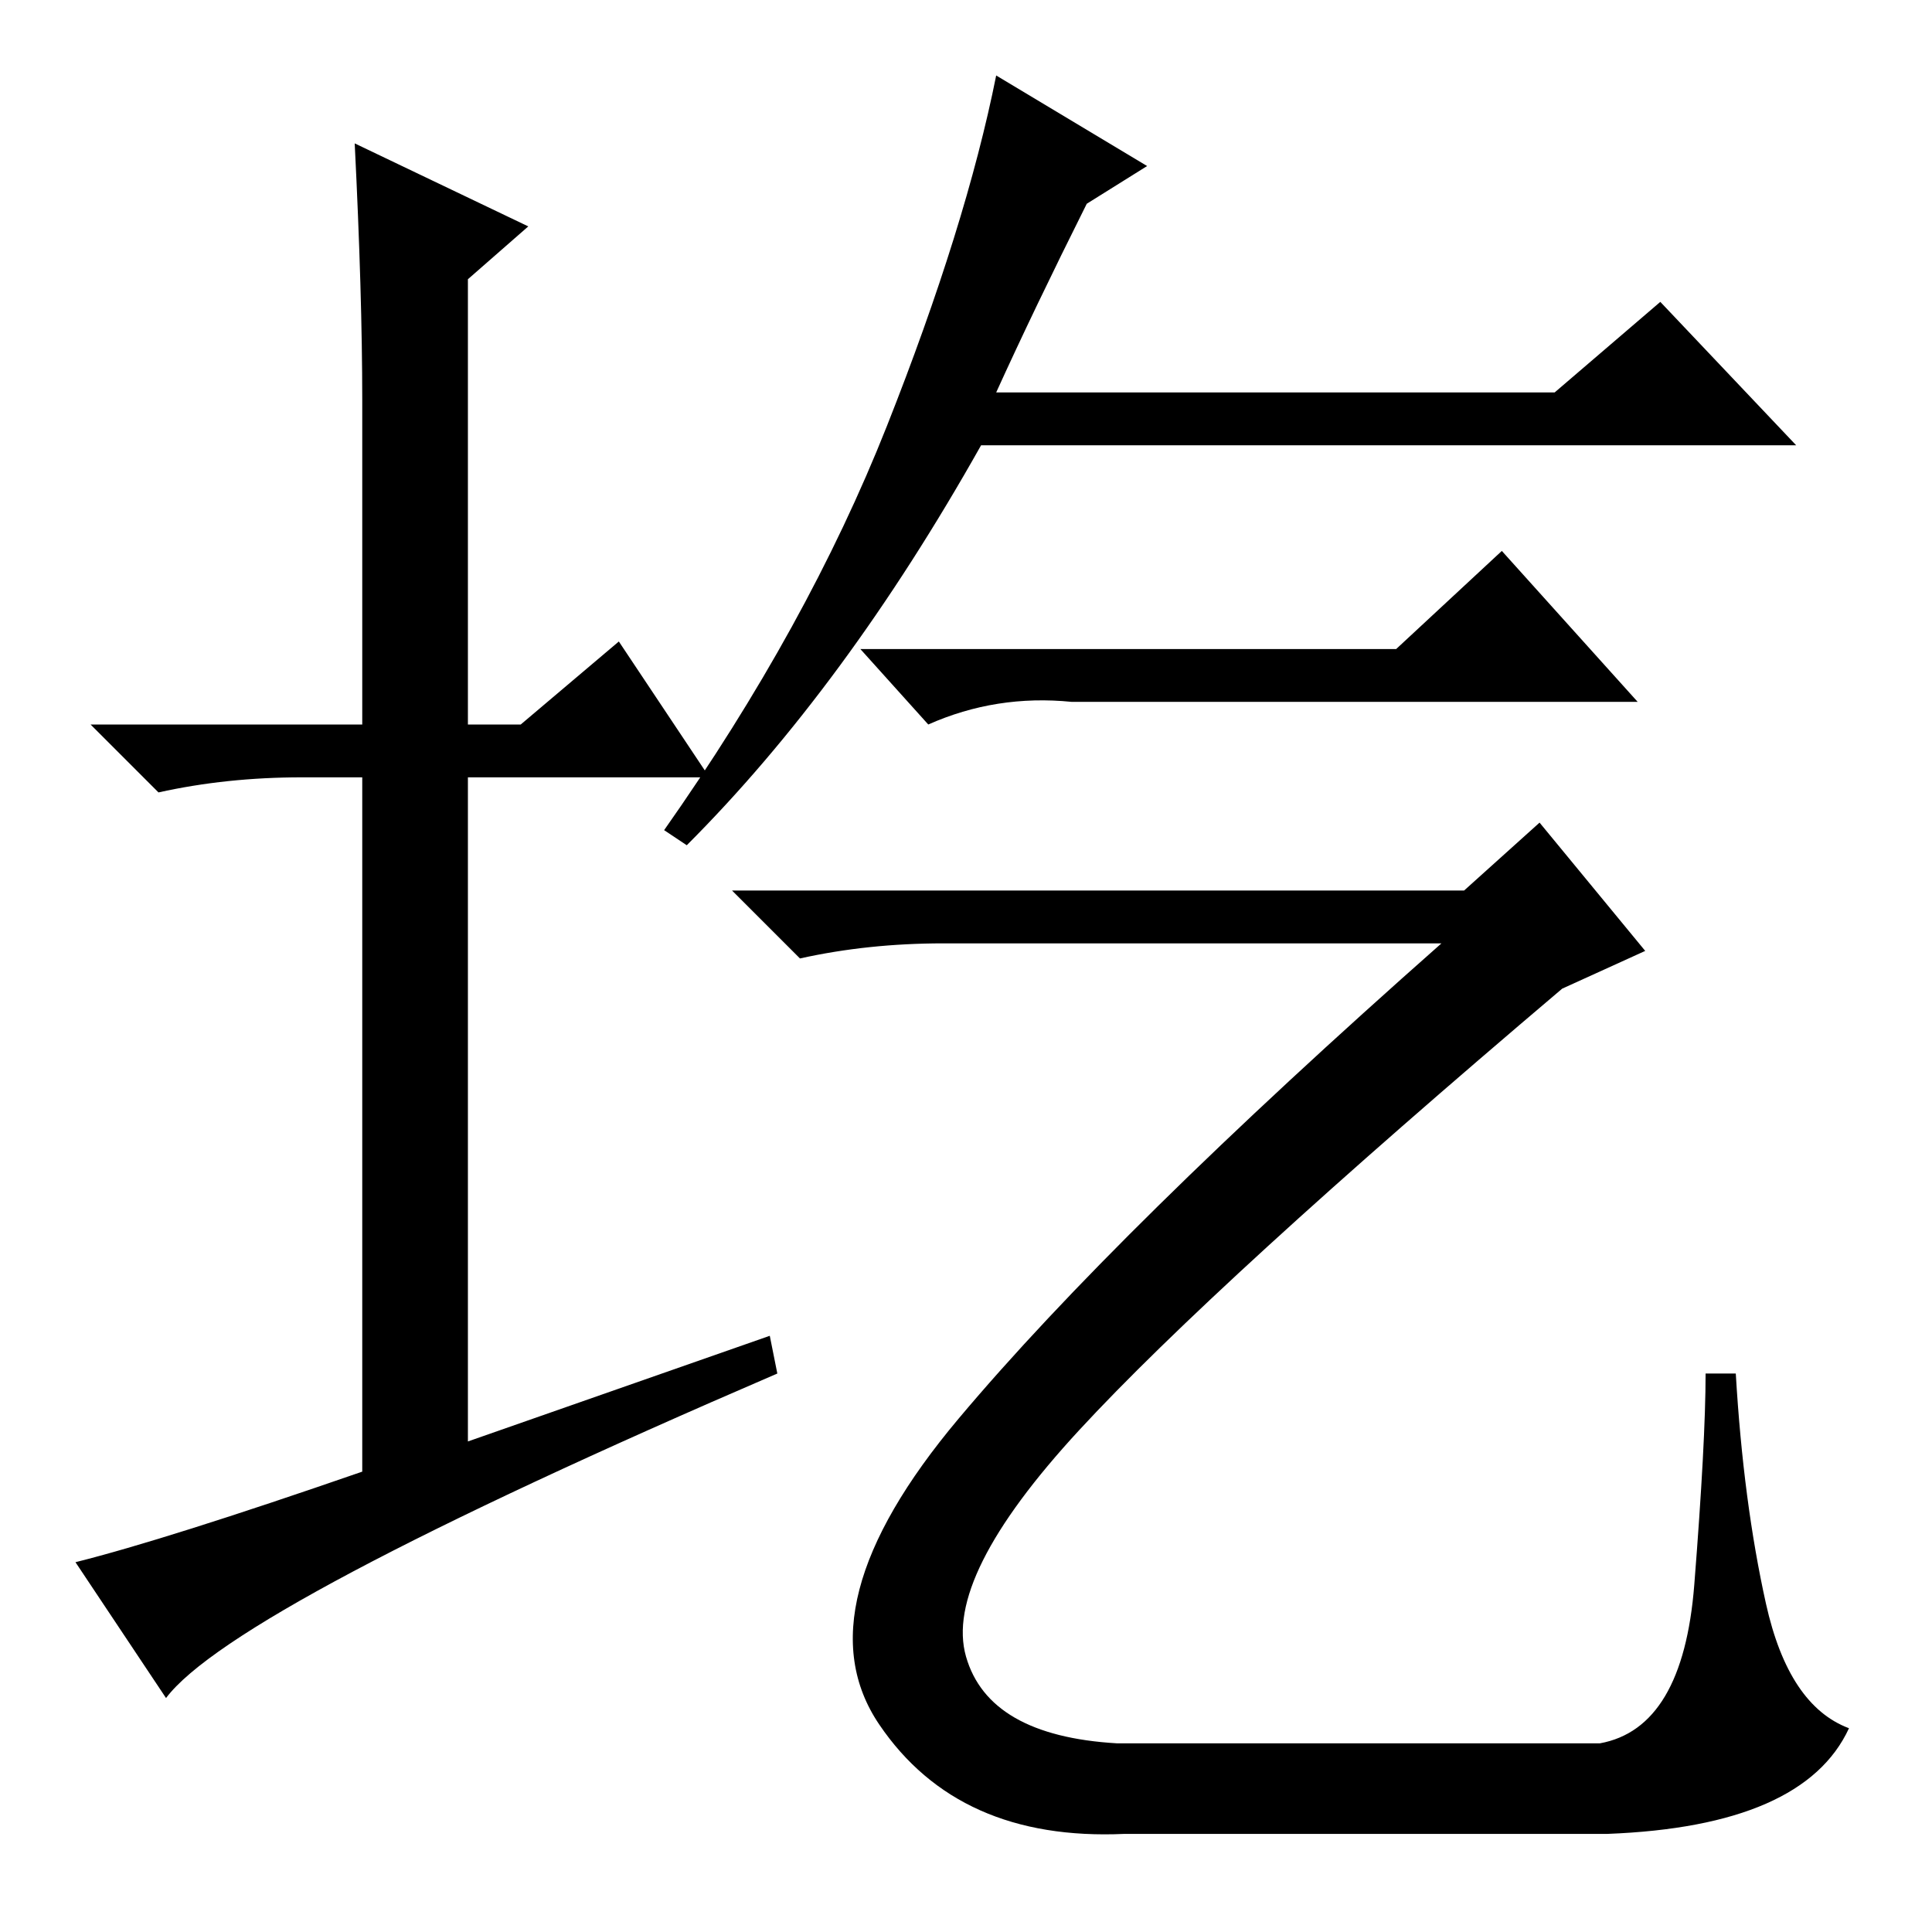 <?xml version="1.0" standalone="no"?>
<!DOCTYPE svg PUBLIC "-//W3C//DTD SVG 1.1//EN" "http://www.w3.org/Graphics/SVG/1.1/DTD/svg11.dtd" >
<svg xmlns="http://www.w3.org/2000/svg" xmlns:xlink="http://www.w3.org/1999/xlink" version="1.1" viewBox="0 -36 256 256">
  <g transform="matrix(1 0 0 -1 0 220)">
   <path fill="currentColor"
d="M102 79l1 -5q-72 -31 -81 -43l-12 18q12 3 38 12v92h-8q-10 0 -19 -2l-9 9h36v43q0 14 -1 34l23 -11l-8 -7v-59h7l13 11l12 -18h-32v-88zM185 170l14 13l18 -20h-75q-10 1 -19 -3l-9 10h71zM152 234l-8 -5q-7 -14 -12 -25h74l14 12l18 -19h-108q-18 -32 -39 -53l-3 2
q19 27 29.5 53.5t14.5 46.5zM212 25q11 2 12.5 21t1.5 28h4q1 -17 4 -30.5t11 -16.5q-6 -13 -32 -14h-64q-22 -1 -32.5 14.5t10.5 40.5t64 63h-66q-10 0 -19 -2l-9 9h97l10 9l14 -17l-11 -5q-46 -39 -64 -58.5t-15 -30t20 -11.5h64z" />
  </g>

</svg>
